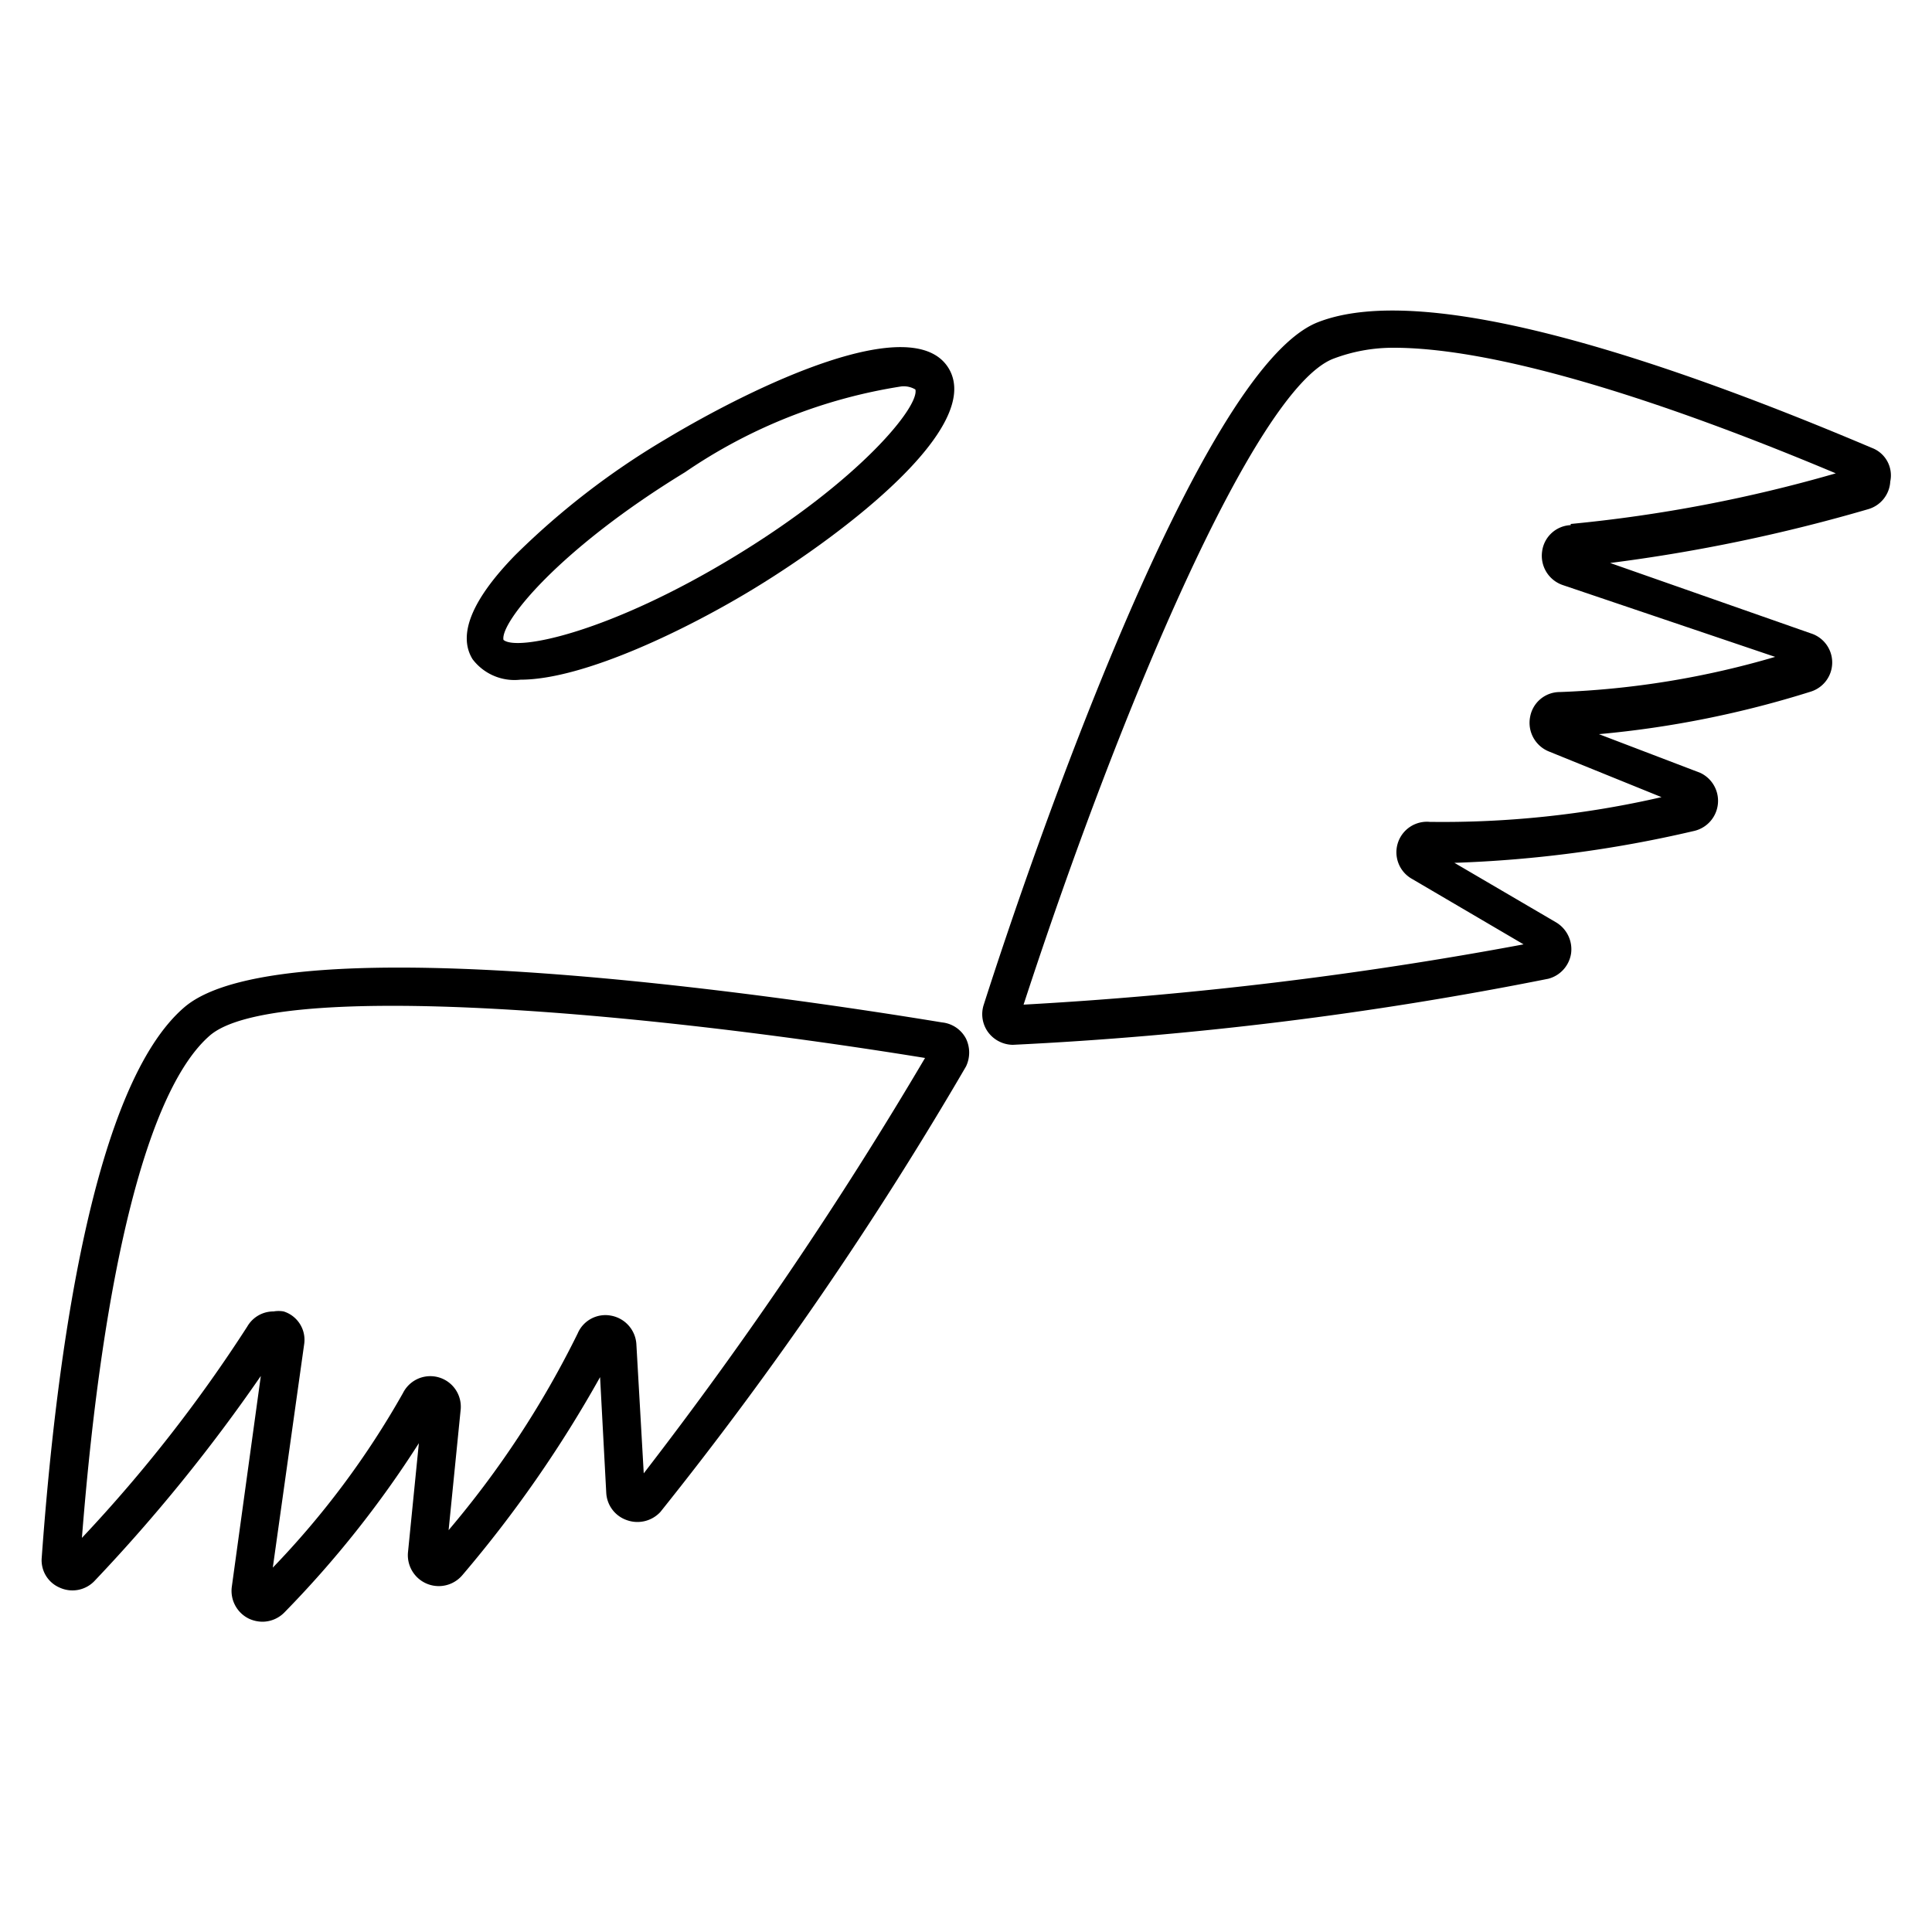 <svg id="aa862cd3-80eb-4e02-b8bf-0a39514b2be3" data-name="ICONS" xmlns="http://www.w3.org/2000/svg" viewBox="0 0 50 50"><path d="M13.47,17.59c1.66,0,4.38-1.34,6.08-2.38,2.29-1.4,5.92-4.16,5-5.68h0c-.92-1.51-5,.44-7.33,1.84a20,20,0,0,0-3.89,3c-1.12,1.15-1.49,2.06-1.1,2.69A1.36,1.36,0,0,0,13.47,17.59Zm4.26-5.37A13.61,13.61,0,0,1,23.33,10a.59.59,0,0,1,.36.08c.11.43-1.41,2.33-4.66,4.31s-5.65,2.47-6,2.17C12.94,16.11,14.47,14.21,17.73,12.22Z"/><path d="M48.44,11.59c-5-2.12-11.48-4.4-14.36-3.24C31,9.62,26.69,22.15,25.46,26a.79.79,0,0,0,.11.71.81.81,0,0,0,.64.33h0a93.93,93.93,0,0,0,13.86-1.71.8.8,0,0,0,.59-.66.81.81,0,0,0-.39-.8l-2.63-1.54a31.76,31.76,0,0,0,6.18-.82A.8.8,0,0,0,44,20l-2.62-1a26.07,26.07,0,0,0,5.48-1.1.79.79,0,0,0,0-1.51l-5.19-1.82a43.37,43.37,0,0,0,6.67-1.39.79.79,0,0,0,.58-.72A.76.76,0,0,0,48.44,11.59Zm-7.79,2a.78.78,0,0,0-.74.68.8.8,0,0,0,.53.87L45.94,17a22.65,22.65,0,0,1-5.57.91.78.78,0,0,0-.77.64.8.8,0,0,0,.49.9L43,20.63a25.27,25.27,0,0,1-6,.64.79.79,0,0,0-.45,1.48l2.88,1.69A100.79,100.79,0,0,1,26.49,26c2.54-7.78,6-15.9,8-16.71A4.35,4.35,0,0,1,36.07,9c2.4,0,6.35,1.11,11.44,3.25A37.58,37.58,0,0,1,40.65,13.56Z"/><path d="M24.38,26.46c-3.95-.65-17-2.6-19.6-.4-2.35,2-3.31,8.86-3.7,14.25a.77.77,0,0,0,.47.78.79.79,0,0,0,.91-.19,43.74,43.74,0,0,0,4.29-5.29L6,41.06a.8.8,0,0,0,.44.83.85.85,0,0,0,.35.08.8.8,0,0,0,.57-.24,27,27,0,0,0,3.48-4.38l-.28,2.81a.8.8,0,0,0,1.41.6,31.86,31.86,0,0,0,3.56-5.12l.16,3a.79.79,0,0,0,.53.7.81.81,0,0,0,.87-.21A94.83,94.83,0,0,0,25,27.6a.83.83,0,0,0,0-.72A.79.79,0,0,0,24.38,26.46ZM16.66,38.13l-.19-3.33a.8.8,0,0,0-.65-.75.78.78,0,0,0-.87.46,24.77,24.77,0,0,1-3.34,5.09l.31-3.1a.79.79,0,0,0-1.49-.45,22.22,22.22,0,0,1-3.37,4.52l.81-5.77a.77.77,0,0,0-.53-.86.75.75,0,0,0-.26,0,.78.78,0,0,0-.68.39A37.82,37.82,0,0,1,2.12,39.8c.55-7,1.72-11.62,3.31-13s10.43-.73,18.51.58A104.35,104.35,0,0,1,16.66,38.13Z"/></svg>